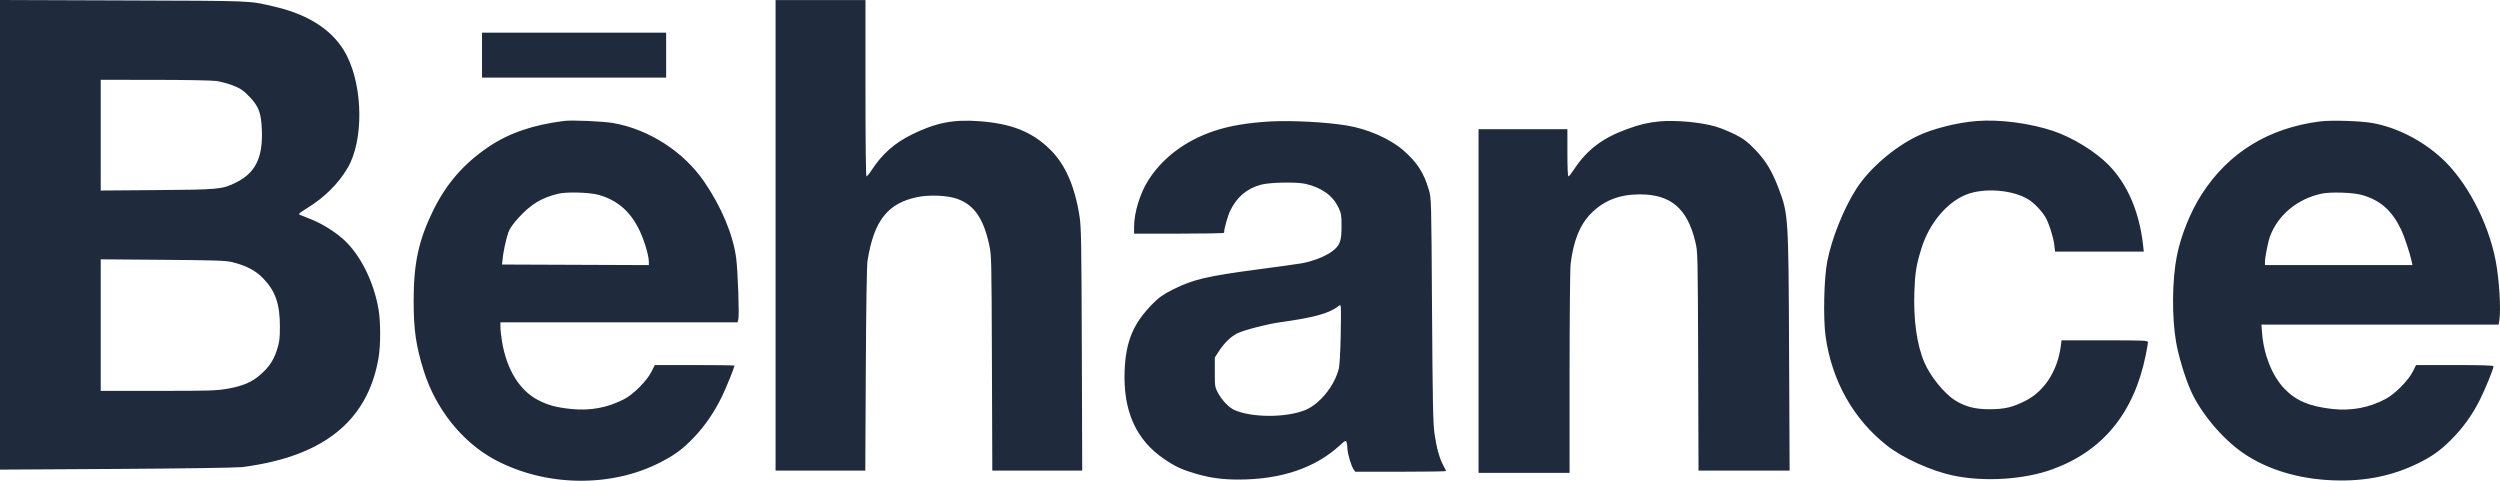 <svg width="52" height="10" viewBox="0 0 52 10" fill="none" xmlns="http://www.w3.org/2000/svg">
<path fill-rule="evenodd" clip-rule="evenodd" d="M0 4.884V9.768L2.405 9.754C3.78 9.746 4.907 9.729 5.036 9.716C5.159 9.702 5.4 9.661 5.571 9.624C6.921 9.329 7.677 8.611 7.875 7.436C7.918 7.18 7.918 6.698 7.875 6.442C7.774 5.847 7.482 5.271 7.122 4.96C6.929 4.794 6.68 4.643 6.455 4.555C6.356 4.516 6.256 4.477 6.233 4.467C6.2 4.453 6.232 4.425 6.392 4.327C6.749 4.108 7.041 3.817 7.232 3.491C7.564 2.922 7.554 1.819 7.209 1.148C6.954 0.653 6.45 0.312 5.72 0.141C5.168 0.011 5.343 0.019 2.574 0.009L0 0V4.884ZM16.132 4.895V9.788H17.065H17.998L18.009 7.68C18.016 6.35 18.029 5.516 18.045 5.421C18.177 4.591 18.462 4.227 19.082 4.099C19.336 4.047 19.711 4.064 19.913 4.137C20.262 4.263 20.454 4.539 20.574 5.086C20.623 5.313 20.624 5.34 20.632 7.552L20.64 9.788H21.575H22.51L22.502 7.272C22.494 5.026 22.489 4.728 22.455 4.503C22.357 3.872 22.157 3.418 21.84 3.107C21.465 2.74 21.04 2.57 20.367 2.521C19.83 2.481 19.468 2.552 18.974 2.794C18.611 2.972 18.354 3.198 18.136 3.53C18.086 3.607 18.035 3.669 18.023 3.669C18.01 3.669 18.002 2.995 18.002 1.835V0.002H17.067H16.132V4.895ZM10.026 1.146V1.614H11.941H13.856V1.146V0.679H11.941H10.026V1.146ZM4.499 1.684C4.588 1.696 4.745 1.739 4.848 1.779C5.007 1.842 5.058 1.877 5.185 2.008C5.384 2.215 5.433 2.345 5.447 2.711C5.468 3.284 5.311 3.599 4.904 3.799C4.623 3.938 4.551 3.944 3.261 3.954L2.095 3.963V2.812V1.66L3.216 1.661C3.833 1.661 4.41 1.672 4.499 1.684ZM11.738 2.515C11.092 2.595 10.589 2.767 10.166 3.052C9.645 3.404 9.284 3.819 9.006 4.386C8.706 5 8.603 5.48 8.604 6.261C8.604 6.862 8.652 7.193 8.813 7.71C9.06 8.503 9.615 9.198 10.292 9.561C11.348 10.127 12.717 10.147 13.747 9.611C14.049 9.454 14.2 9.341 14.431 9.101C14.661 8.861 14.859 8.572 15.017 8.247C15.109 8.056 15.276 7.643 15.276 7.605C15.276 7.598 14.903 7.593 14.448 7.593L13.62 7.593L13.553 7.727C13.459 7.917 13.18 8.199 12.985 8.301C12.642 8.48 12.278 8.548 11.882 8.507C11.574 8.475 11.41 8.432 11.201 8.326C10.812 8.129 10.541 7.694 10.443 7.109C10.424 6.999 10.409 6.863 10.409 6.807V6.705H12.876H15.342L15.357 6.643C15.38 6.55 15.348 5.655 15.313 5.374C15.251 4.887 15.008 4.305 14.645 3.776C14.217 3.153 13.496 2.689 12.752 2.559C12.545 2.523 11.9 2.495 11.738 2.515ZM26.428 2.526C25.957 2.552 25.57 2.617 25.245 2.727C24.653 2.927 24.178 3.285 23.882 3.754C23.71 4.027 23.589 4.425 23.589 4.721V4.86H24.524C25.039 4.86 25.459 4.852 25.46 4.843C25.462 4.753 25.537 4.488 25.593 4.374C25.728 4.096 25.942 3.917 26.231 3.841C26.425 3.791 26.979 3.781 27.163 3.826C27.5 3.908 27.723 4.07 27.841 4.318C27.898 4.439 27.904 4.475 27.904 4.708C27.904 5.015 27.871 5.105 27.714 5.224C27.574 5.332 27.294 5.441 27.061 5.479C26.955 5.497 26.543 5.554 26.146 5.606C25.106 5.744 24.809 5.814 24.401 6.02C24.19 6.126 24.111 6.182 23.979 6.315C23.574 6.722 23.416 7.098 23.392 7.713C23.36 8.549 23.629 9.15 24.214 9.547C24.447 9.706 24.593 9.773 24.893 9.859C25.184 9.942 25.434 9.975 25.763 9.975C26.652 9.973 27.359 9.733 27.875 9.258C27.979 9.162 27.993 9.156 28.008 9.195C28.017 9.219 28.025 9.278 28.026 9.324C28.028 9.428 28.103 9.687 28.152 9.759L28.188 9.812H29.133C29.653 9.812 30.078 9.806 30.078 9.798C30.078 9.791 30.054 9.741 30.024 9.687C29.941 9.537 29.878 9.307 29.837 9.015C29.807 8.791 29.799 8.385 29.786 6.437C29.772 4.128 29.771 4.124 29.721 3.951C29.616 3.592 29.472 3.37 29.181 3.12C28.904 2.881 28.437 2.678 28.005 2.609C27.574 2.539 26.874 2.503 26.428 2.526ZM34.517 2.525C34.28 2.548 34.113 2.587 33.854 2.681C33.331 2.869 33.007 3.116 32.734 3.532C32.685 3.607 32.635 3.669 32.623 3.669C32.61 3.669 32.602 3.477 32.602 3.178V2.688H31.678H30.754V6.261V9.835H31.7H32.647L32.647 7.75C32.648 6.58 32.657 5.589 32.669 5.491C32.729 5.004 32.86 4.678 33.091 4.442C33.358 4.171 33.683 4.043 34.111 4.043C34.755 4.043 35.1 4.34 35.264 5.035C35.313 5.243 35.314 5.27 35.322 7.517L35.329 9.788H36.277H37.224L37.213 7.342C37.201 4.498 37.198 4.455 36.997 3.923C36.859 3.557 36.725 3.337 36.502 3.107C36.342 2.943 36.27 2.889 36.094 2.799C35.976 2.739 35.793 2.664 35.688 2.633C35.383 2.543 34.849 2.494 34.517 2.525ZM41.118 2.517C40.707 2.549 40.189 2.68 39.879 2.831C39.389 3.069 38.879 3.51 38.611 3.929C38.35 4.335 38.099 4.961 38.007 5.438C37.938 5.791 37.92 6.626 37.973 7.001C38.103 7.923 38.552 8.72 39.247 9.266C39.581 9.529 40.169 9.795 40.629 9.892C41.275 10.028 42.105 9.975 42.694 9.76C43.744 9.376 44.388 8.586 44.632 7.383C44.657 7.26 44.677 7.142 44.677 7.12C44.678 7.082 44.62 7.079 43.779 7.079H42.88L42.864 7.202C42.796 7.715 42.524 8.137 42.129 8.337C41.865 8.471 41.698 8.511 41.388 8.512C41.088 8.514 40.876 8.459 40.667 8.328C40.438 8.183 40.15 7.828 40.026 7.537C39.871 7.175 39.798 6.656 39.819 6.063C39.833 5.667 39.858 5.516 39.967 5.162C40.127 4.647 40.499 4.202 40.901 4.046C41.275 3.901 41.859 3.947 42.189 4.147C42.308 4.219 42.476 4.395 42.548 4.522C42.622 4.653 42.71 4.934 42.73 5.099L42.745 5.234H43.668H44.591L44.576 5.099C44.499 4.407 44.251 3.83 43.859 3.431C43.587 3.153 43.103 2.856 42.706 2.724C42.222 2.562 41.594 2.48 41.118 2.517ZM48.26 2.525C47.186 2.662 46.354 3.173 45.797 4.039C45.562 4.403 45.36 4.904 45.278 5.327C45.18 5.828 45.173 6.584 45.261 7.106C45.311 7.401 45.447 7.852 45.568 8.124C45.777 8.593 46.225 9.126 46.66 9.425C47.158 9.767 47.811 9.964 48.531 9.991C49.187 10.016 49.764 9.9 50.299 9.635C50.588 9.493 50.756 9.373 50.978 9.152C51.226 8.906 51.423 8.632 51.581 8.317C51.697 8.085 51.865 7.672 51.865 7.617C51.865 7.601 51.601 7.593 51.059 7.593L50.254 7.593L50.187 7.727C50.094 7.914 49.821 8.19 49.623 8.297C49.288 8.478 48.912 8.55 48.518 8.507C48.036 8.454 47.753 8.334 47.512 8.081C47.263 7.819 47.088 7.384 47.052 6.936L47.037 6.752H49.504H51.972L51.986 6.664C52.023 6.432 51.984 5.806 51.909 5.418C51.752 4.607 51.292 3.743 50.769 3.275C50.361 2.909 49.852 2.652 49.353 2.56C49.108 2.515 48.494 2.496 48.26 2.525ZM12.448 4.052C12.841 4.162 13.116 4.4 13.303 4.795C13.405 5.009 13.496 5.318 13.496 5.448V5.514L11.969 5.508L10.443 5.502L10.45 5.421C10.461 5.273 10.526 4.968 10.572 4.839C10.605 4.749 10.666 4.661 10.789 4.526C11.047 4.245 11.268 4.112 11.614 4.029C11.789 3.987 12.262 4.001 12.448 4.052ZM49.126 4.055C49.513 4.165 49.75 4.375 49.945 4.778C50.009 4.913 50.131 5.279 50.163 5.438L50.179 5.514H48.645H47.111V5.446C47.111 5.351 47.175 5.03 47.216 4.918C47.379 4.475 47.781 4.139 48.283 4.029C48.471 3.988 48.941 4.002 49.126 4.055ZM4.829 5.452C5.128 5.527 5.315 5.625 5.477 5.793C5.73 6.055 5.823 6.326 5.822 6.799C5.821 7.053 5.813 7.115 5.761 7.277C5.691 7.493 5.598 7.633 5.425 7.786C5.245 7.946 5.058 8.027 4.746 8.083C4.501 8.126 4.381 8.13 3.287 8.13H2.095V6.762V5.394L3.385 5.404C4.48 5.412 4.698 5.42 4.829 5.452ZM27.886 7.009C27.88 7.311 27.863 7.605 27.849 7.663C27.759 8.027 27.445 8.412 27.142 8.532C26.739 8.691 26.038 8.689 25.673 8.527C25.561 8.477 25.415 8.323 25.331 8.167C25.271 8.054 25.268 8.034 25.268 7.743V7.437L25.349 7.311C25.463 7.135 25.599 7.002 25.737 6.933C25.869 6.868 26.353 6.741 26.608 6.706C27.33 6.606 27.645 6.52 27.836 6.37C27.878 6.337 27.882 6.339 27.889 6.397C27.894 6.432 27.892 6.707 27.886 7.009Z" fill="#1F2A3C"/>
</svg>
